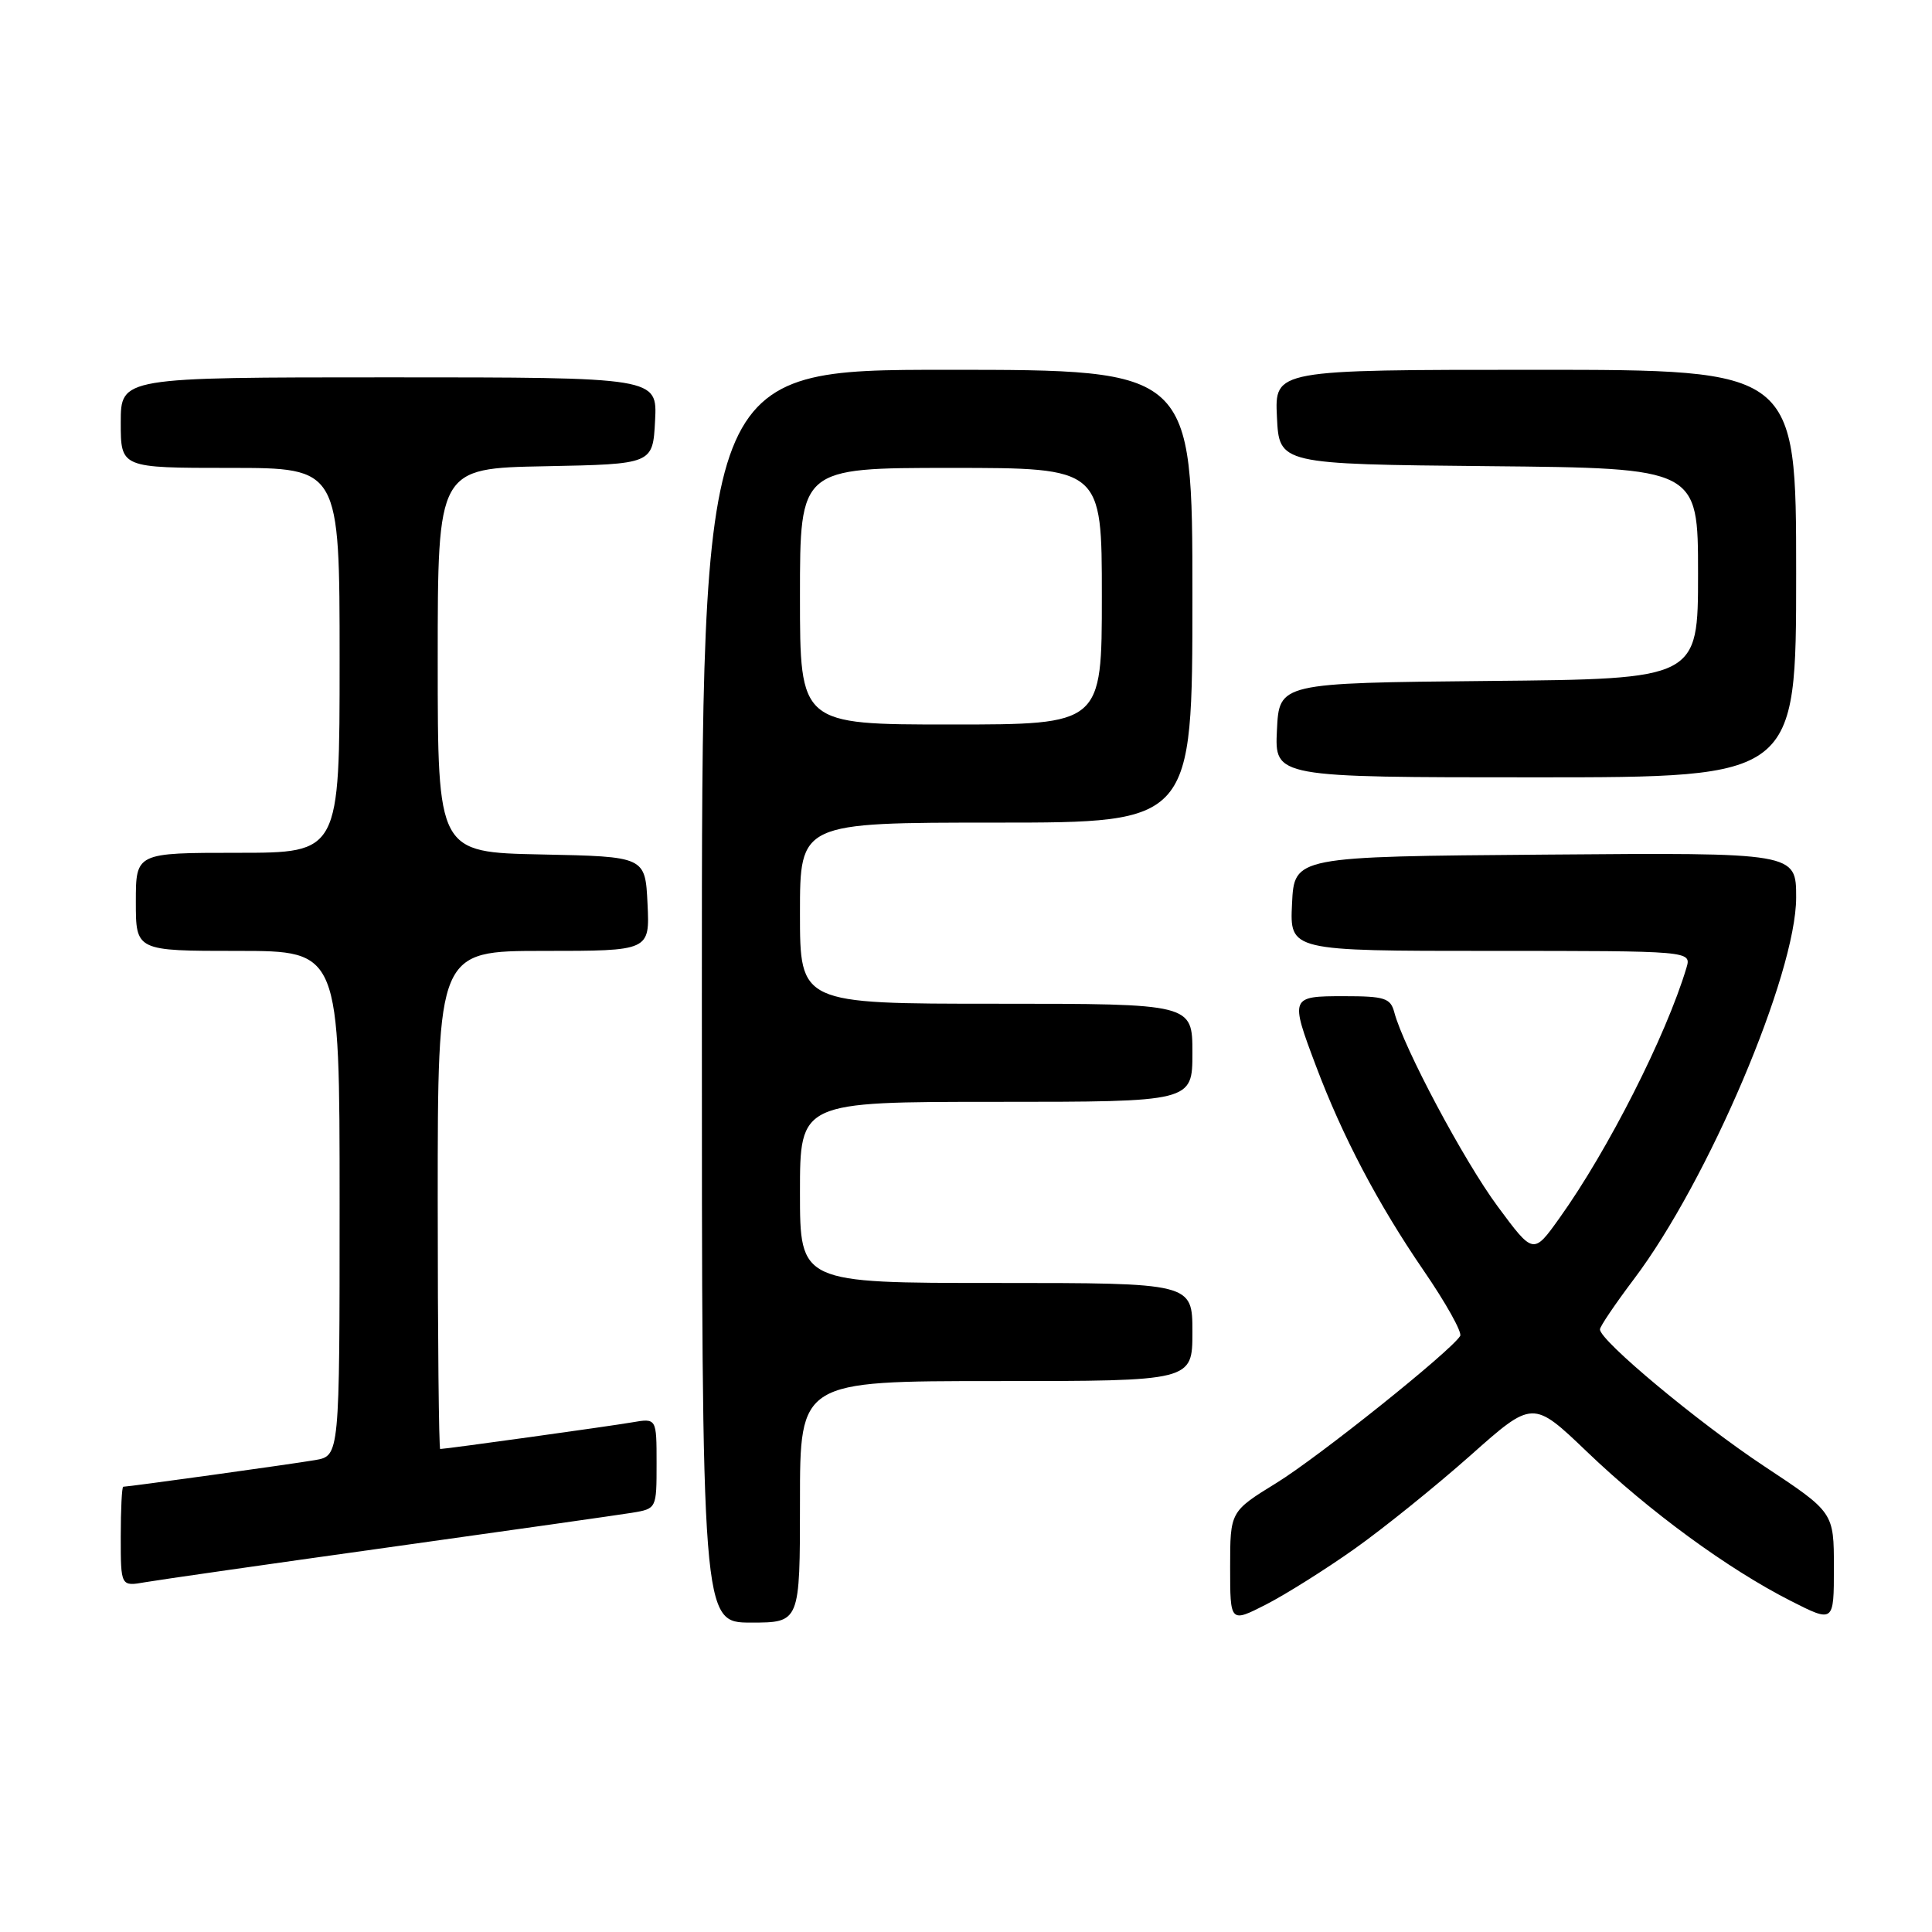 <?xml version="1.0" encoding="UTF-8" standalone="no"?>
<!DOCTYPE svg PUBLIC "-//W3C//DTD SVG 1.1//EN" "http://www.w3.org/Graphics/SVG/1.1/DTD/svg11.dtd" >
<svg xmlns="http://www.w3.org/2000/svg" xmlns:xlink="http://www.w3.org/1999/xlink" version="1.1" viewBox="0 0 256 256">
 <g >
 <path fill="currentColor"
d=" M 106.00 199.00 C 106.00 183.00 106.00 183.00 132.00 183.00 C 158.00 183.00 158.00 183.00 158.00 176.50 C 158.00 170.00 158.00 170.00 132.00 170.00 C 106.00 170.00 106.00 170.00 106.00 158.00 C 106.00 146.00 106.00 146.00 132.00 146.00 C 158.00 146.00 158.00 146.00 158.00 139.50 C 158.00 133.00 158.00 133.00 132.00 133.00 C 106.00 133.00 106.00 133.00 106.00 121.00 C 106.00 109.00 106.00 109.00 132.00 109.00 C 158.00 109.00 158.00 109.00 158.00 79.00 C 158.00 49.00 158.00 49.00 125.50 49.00 C 93.00 49.00 93.00 49.00 93.00 132.00 C 93.00 215.00 93.00 215.00 99.50 215.00 C 106.00 215.00 106.00 215.00 106.00 199.00 Z  M 179.50 205.22 C 183.35 202.49 190.24 196.93 194.81 192.88 C 203.11 185.50 203.11 185.50 210.31 192.39 C 218.55 200.28 228.92 207.87 237.25 212.11 C 243.00 215.03 243.00 215.03 243.00 207.71 C 243.00 200.39 243.00 200.39 233.75 194.27 C 225.02 188.49 212.00 177.64 212.00 176.15 C 212.00 175.77 214.03 172.77 216.51 169.48 C 226.35 156.45 238.00 129.03 238.00 118.92 C 238.00 112.97 238.00 112.97 204.75 113.24 C 171.50 113.50 171.50 113.50 171.20 119.75 C 170.90 126.00 170.90 126.00 197.52 126.00 C 224.13 126.00 224.13 126.00 223.46 128.25 C 220.76 137.25 213.06 152.42 206.66 161.37 C 203.18 166.25 203.18 166.25 198.46 159.87 C 193.99 153.84 185.96 138.76 184.75 134.13 C 184.25 132.25 183.47 132.00 178.09 132.00 C 170.96 132.00 170.92 132.09 174.37 141.24 C 177.89 150.60 182.61 159.56 188.63 168.34 C 191.59 172.65 193.77 176.56 193.48 177.02 C 192.23 179.05 174.76 193.03 169.15 196.49 C 163.00 200.28 163.00 200.28 163.00 207.66 C 163.00 215.03 163.00 215.03 167.75 212.61 C 170.36 211.27 175.65 207.95 179.50 205.22 Z  M 51.50 205.03 C 67.45 202.80 81.96 200.74 83.75 200.45 C 87.00 199.91 87.00 199.90 87.00 193.91 C 87.00 187.91 87.00 187.91 83.75 188.47 C 80.73 188.99 59.06 192.00 58.33 192.00 C 58.15 192.00 58.00 177.15 58.00 159.00 C 58.00 126.00 58.00 126.00 72.05 126.00 C 86.10 126.00 86.10 126.00 85.80 119.75 C 85.50 113.50 85.50 113.50 71.75 113.22 C 58.00 112.94 58.00 112.94 58.00 87.50 C 58.00 62.05 58.00 62.05 72.25 61.78 C 86.50 61.50 86.50 61.50 86.80 55.75 C 87.10 50.00 87.10 50.00 51.55 50.00 C 16.00 50.00 16.00 50.00 16.00 56.00 C 16.00 62.00 16.00 62.00 30.50 62.00 C 45.00 62.00 45.00 62.00 45.00 87.50 C 45.00 113.00 45.00 113.00 31.50 113.00 C 18.00 113.00 18.00 113.00 18.00 119.50 C 18.00 126.00 18.00 126.00 31.50 126.00 C 45.00 126.00 45.00 126.00 45.00 159.45 C 45.00 192.91 45.00 192.91 41.75 193.47 C 38.73 193.99 17.06 197.00 16.33 197.00 C 16.15 197.00 16.00 199.98 16.00 203.61 C 16.00 210.22 16.00 210.22 19.25 209.65 C 21.04 209.34 35.55 207.26 51.50 205.03 Z  M 238.00 76.00 C 238.00 49.00 238.00 49.00 203.45 49.00 C 168.90 49.00 168.90 49.00 169.20 55.25 C 169.50 61.50 169.50 61.50 197.25 61.77 C 225.00 62.03 225.00 62.03 225.00 76.00 C 225.00 89.97 225.00 89.97 197.25 90.23 C 169.50 90.50 169.50 90.50 169.20 96.75 C 168.90 103.00 168.90 103.00 203.45 103.00 C 238.00 103.00 238.00 103.00 238.00 76.00 Z  M 106.00 79.00 C 106.00 62.00 106.00 62.00 126.00 62.00 C 146.00 62.00 146.00 62.00 146.00 79.00 C 146.00 96.00 146.00 96.00 126.00 96.00 C 106.00 96.00 106.00 96.00 106.00 79.00 Z "/>
</g>
</svg>